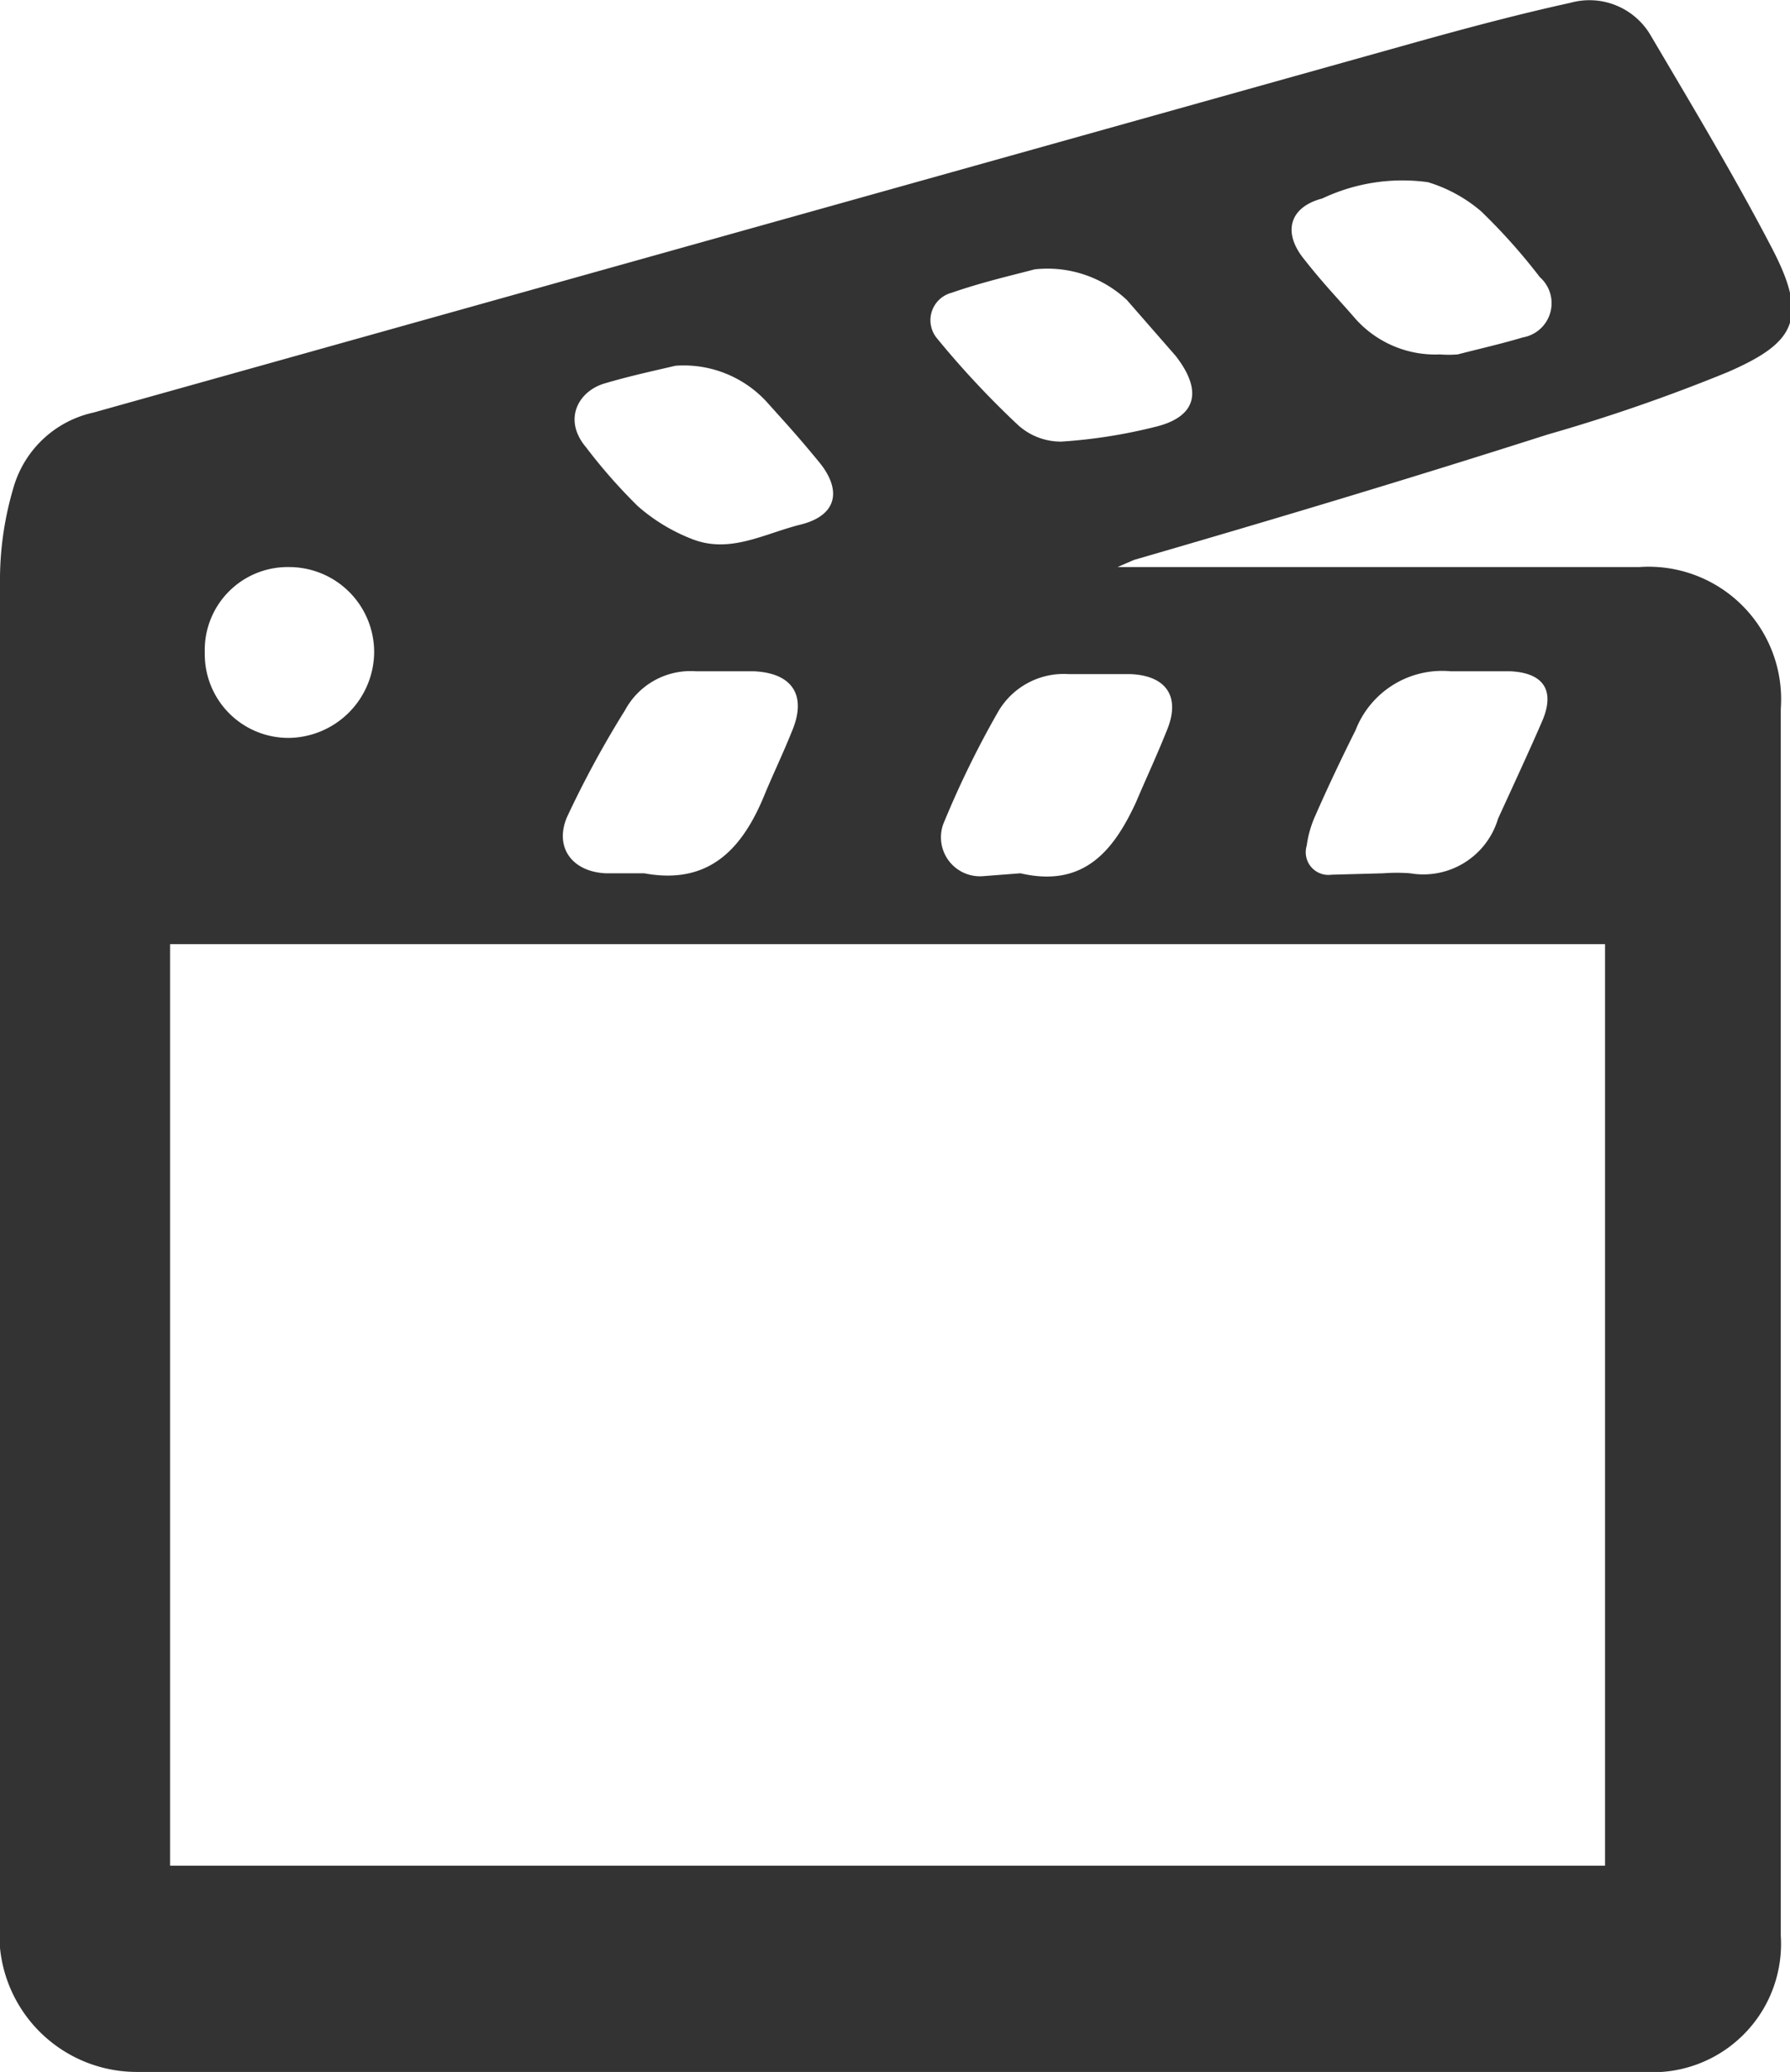 <svg xmlns="http://www.w3.org/2000/svg" viewBox="0 0 25.26 29.23"><defs><style>.cls-1{fill:#333;}</style></defs><title>Movie</title><g id="Layer_2" data-name="Layer 2"><g id="Layer_1-2" data-name="Layer 1"><g id="_Group_" data-name="&lt;Group&gt;"><path id="_Compound_Path_" data-name="&lt;Compound Path&gt;" class="cls-1" d="M15.78,8h7.35a1.87,1.87,0,0,1,2,2q0,3.82,0,7.64,0,4.84,0,9.67a1.81,1.81,0,0,1-1.93,1.92H1.93A1.94,1.94,0,0,1,0,27.1C0,24.56,0,22,0,19.49,0,15.7,0,11.91,0,8.13A4.58,4.58,0,0,1,.19,6.88,1.51,1.51,0,0,1,1.32,5.82L20,.59c.72-.2,1.43-.39,2.16-.55A1,1,0,0,1,23.3.51c.59,1,1.19,2,1.71,3s.31,1.33-.63,1.74a24.47,24.47,0,0,1-2.54.88C19.9,6.75,18,7.32,16,7.9L15.77,8ZM2.4,13.32v13H22.65v-13Zm17.12-1h0a2.49,2.49,0,0,1,.38,0,1.1,1.1,0,0,0,1.24-.77c.21-.46.42-.91.62-1.37s0-.69-.45-.71c-.28,0-.56,0-.84,0a1.31,1.31,0,0,0-1.34.83c-.2.4-.39.8-.57,1.21a1.52,1.52,0,0,0-.12.42.32.32,0,0,0,.35.41Zm-5.12,0c.9.21,1.32-.33,1.63-1,.14-.33.29-.65.43-1,.21-.49,0-.79-.51-.81-.29,0-.58,0-.87,0a1.07,1.07,0,0,0-1,.54,13.41,13.41,0,0,0-.75,1.53.55.55,0,0,0,.55.78Zm-5.31,0c.92.17,1.39-.35,1.7-1.11.12-.29.26-.58.38-.88.23-.53,0-.84-.54-.86-.27,0-.54,0-.81,0a1.05,1.05,0,0,0-1,.55A14.19,14.19,0,0,0,8,11.53c-.18.43.08.77.55.79Zm.44-7.16c-.25.06-.63.14-1,.25s-.59.51-.26.9A7.68,7.68,0,0,0,9,7.14a2.56,2.56,0,0,0,.78.47c.53.2,1-.08,1.52-.21s.58-.49.26-.88-.49-.57-.74-.85A1.59,1.59,0,0,0,9.53,5.16ZM14.6,3.8c-.3.08-.74.18-1.17.33a.4.4,0,0,0-.21.64A12.76,12.76,0,0,0,14.37,6a.9.9,0,0,0,.61.23,7.41,7.41,0,0,0,1.33-.21c.57-.14.67-.5.28-1l-.69-.79A1.64,1.64,0,0,0,14.6,3.8ZM20.32,5a1.61,1.61,0,0,0,.25,0c.31-.08.62-.15.92-.24a.49.49,0,0,0,.24-.85,8.34,8.34,0,0,0-.83-.93,2.08,2.08,0,0,0-.75-.41,2.64,2.64,0,0,0-1.49.23c-.46.12-.56.47-.27.84s.49.57.74.86A1.51,1.51,0,0,0,20.32,5ZM2.89,9.21a1.18,1.18,0,0,0,1.19,1.2,1.22,1.22,0,0,0,1.2-1.2A1.2,1.2,0,0,0,4.08,8,1.17,1.17,0,0,0,2.89,9.21Z" transform="translate(0)"/></g></g></g></svg>